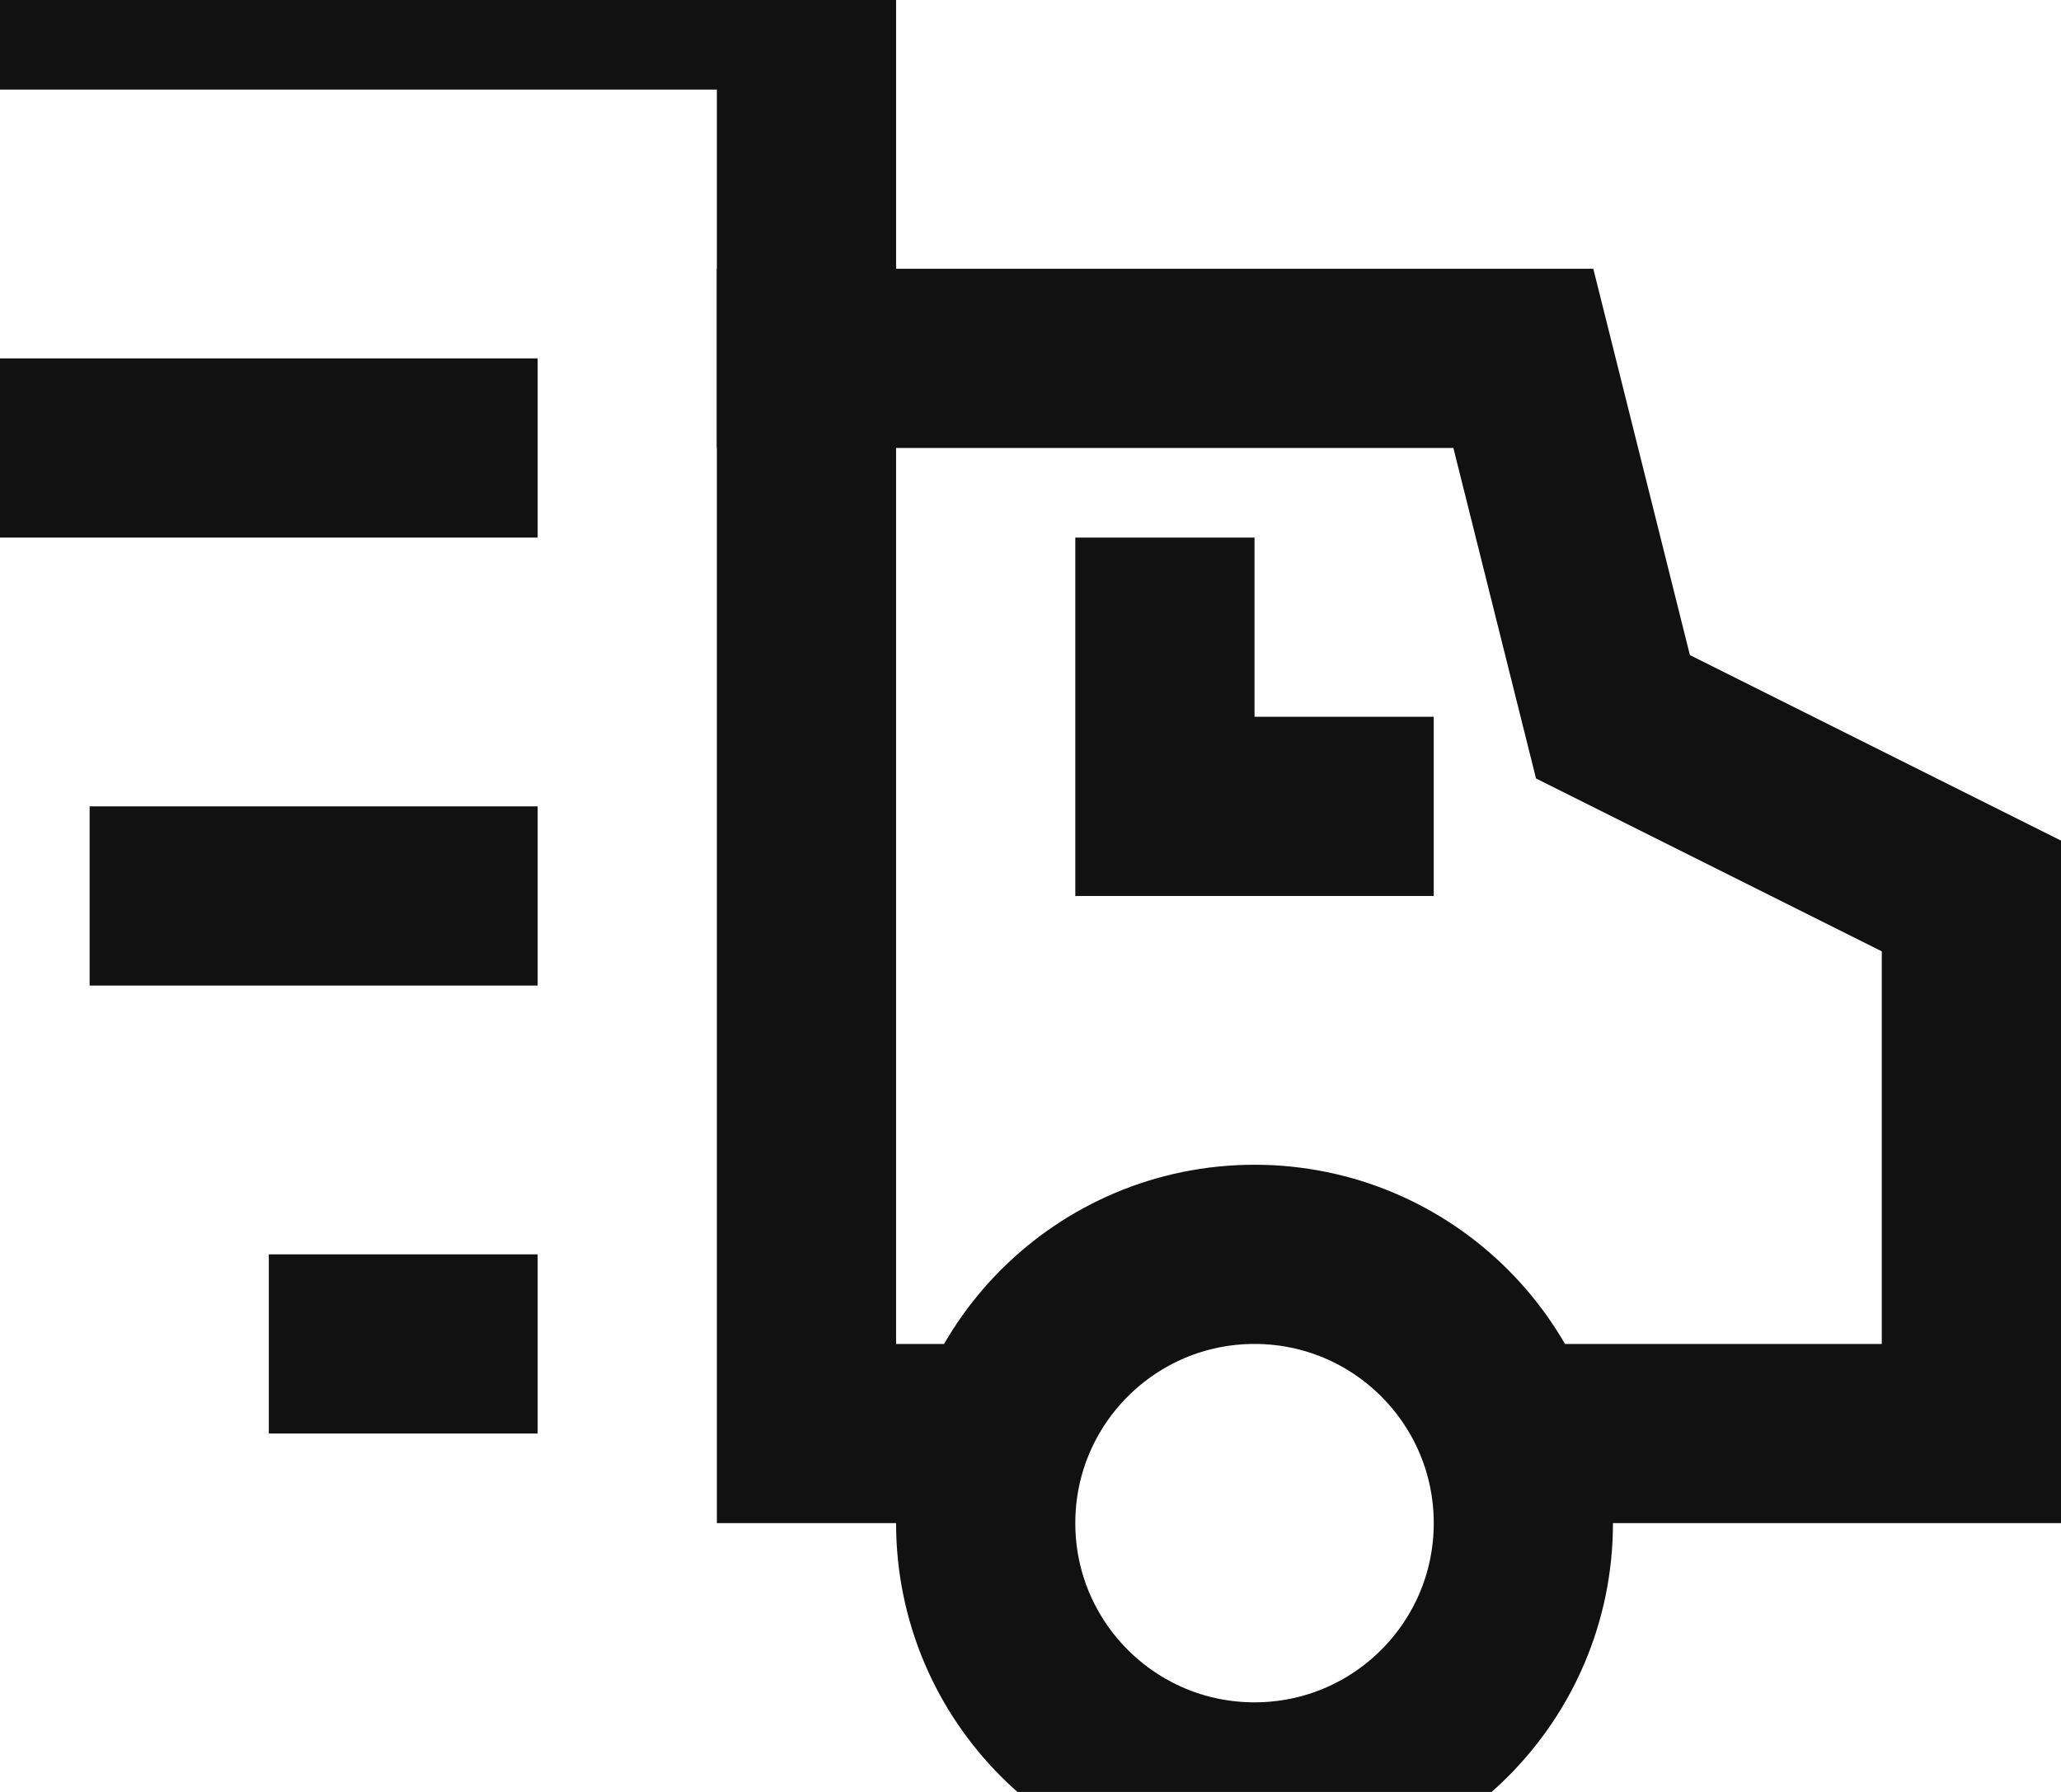<svg width="23" height="20" viewBox="0 0 23 20" fill="none" xmlns="http://www.w3.org/2000/svg">
<path d="M5 10H2" stroke="#111111" stroke-width="2" stroke-linecap="square"/>
<path d="M5 15H4" stroke="#111111" stroke-width="2" stroke-linecap="square"/>
<path d="M16.829 16H22V10L18 8L17 4H9V16H11.171" stroke="#111111" stroke-width="2"/>
<path d="M0 5H5" stroke="#111111" stroke-width="2" stroke-linecap="square"/>
<path d="M0 0H9V4" stroke="#111111" stroke-width="2" stroke-linecap="square"/>
<circle cx="14" cy="17" r="3" stroke="#111111" stroke-width="2" stroke-linecap="square"/>
<path d="M13 7V9H15" stroke="#111111" stroke-width="2" stroke-linecap="square"/>
</svg>
